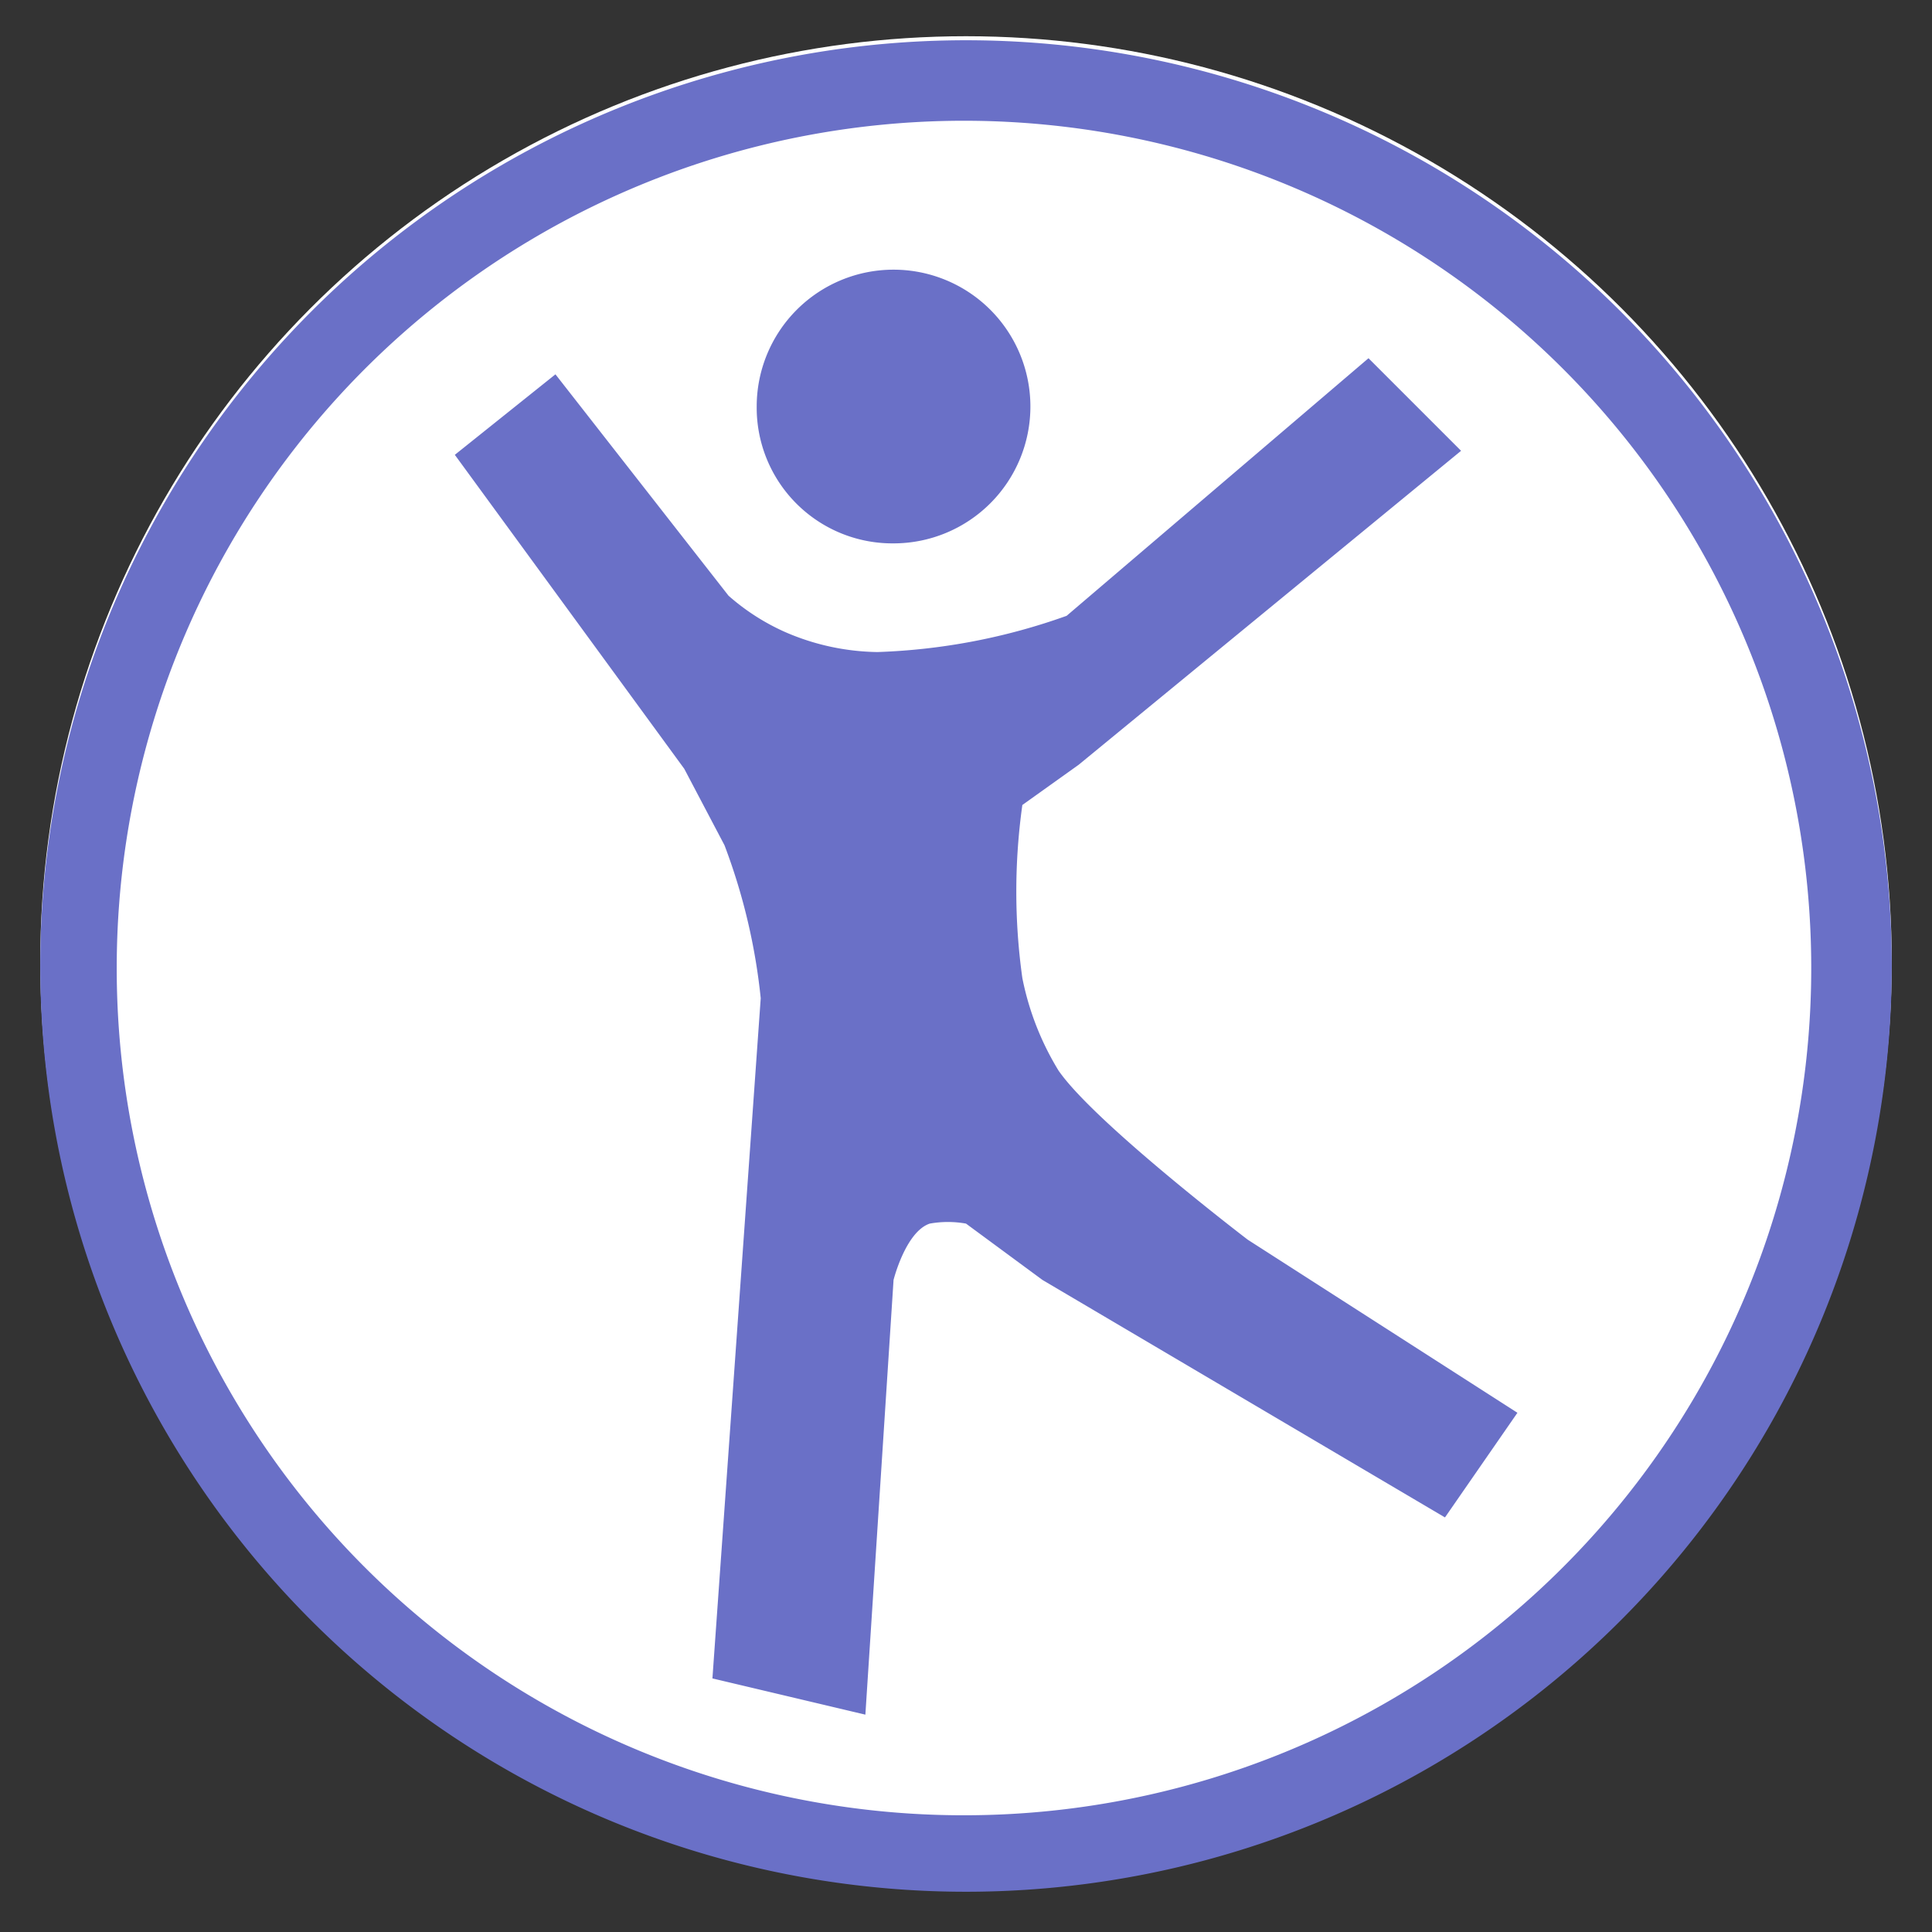 <svg id="Layer_1" data-name="Layer 1" xmlns="http://www.w3.org/2000/svg" width="16.933mm" height="16.933mm" viewBox="0 0 48 48"><rect x="0" y="0" width="48" height="48" fill="#333333" stroke="none"/><circle cx="24" cy="23.9" r="23" fill="#fff"/><g style="isolation:isolate"><path d="M24,47A23,23,0,1,1,47,24,23.003,23.003,0,0,1,24,47Zm0-1.9A21.05,21.05,0,1,0,2.9,24,21.04,21.04,0,0,0,24,45.1ZM36.3,11.2,26.8,19l-1.4,1a15.479,15.479,0,0,0,0,4.3,7.017,7.017,0,0,0,.9,2.3c.9,1.3,4.7,4.2,4.7,4.2l6.7,4.3-1.8,2.6-10-5.9L24,30.4a2.553,2.553,0,0,0-.9,0c-.6.2-.9,1.4-.9,1.4l-.7,10.8-3.8-.9,1.2-16.9A15.058,15.058,0,0,0,18,21l-1-1.9-5.7-7.8,2.5-2,4.3,5.5a5.494,5.494,0,0,0,1.4.9,5.932,5.932,0,0,0,2.3.5,15.453,15.453,0,0,0,4.7-.9L34,8.9ZM18.8,10.1a3.4,3.4,0,1,1,3.4,3.4A3.372,3.372,0,0,1,18.8,10.1Z" fill="#6a70c7"/></g></svg>